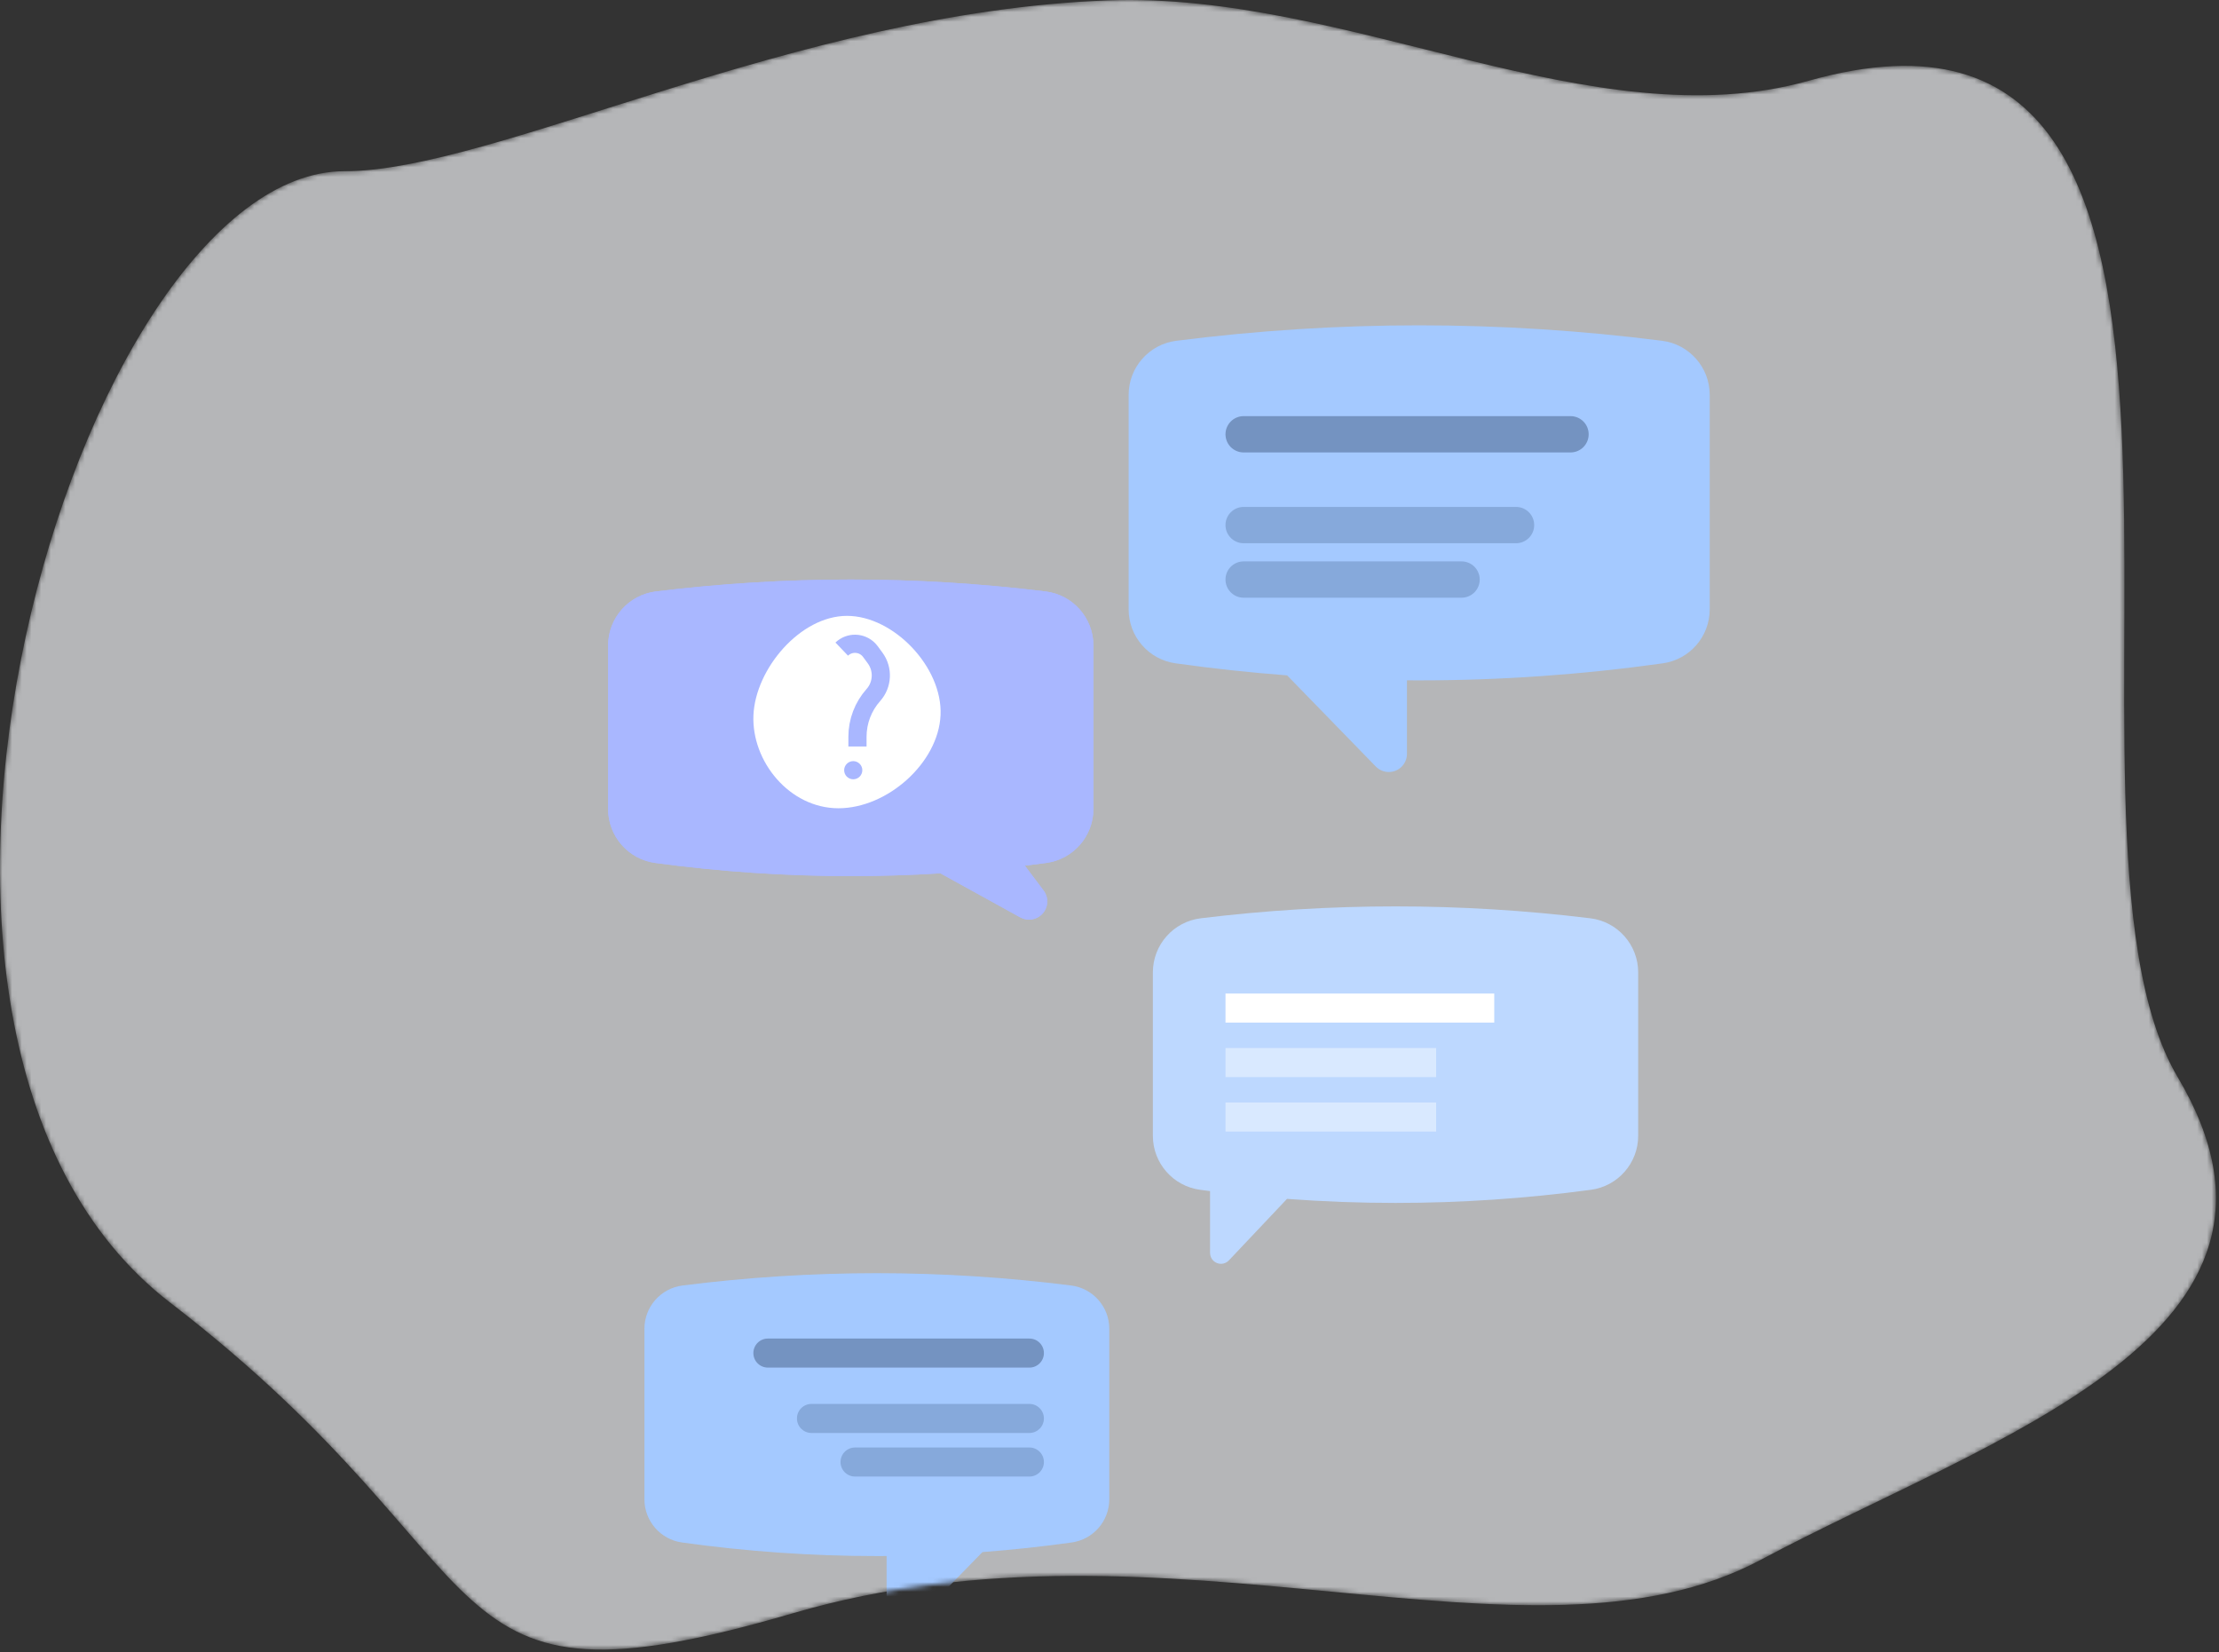 <svg width="458" height="341" viewBox="0 0 458 341" fill="none" xmlns="http://www.w3.org/2000/svg">
<rect x="0" y="0" width="458" height="341" fill="#333333" stroke="none"/>
<mask id="mask0" mask-type="alpha" maskUnits="userSpaceOnUse" x="0" y="0" width="458" height="341">
<path d="M363.419 321.916C411.143 296.433 480.983 275.362 449.48 222.297C417.977 169.233 475.476 -12.104 373.32 16.663C328.834 29.191 278.469 -1.752 228.685 0.078C164.148 2.451 102.129 35.334 71.104 35.334C16.148 35.334 -37.314 213.128 35.137 268.848C107.589 324.568 85.991 355.651 163.609 332.953C241.226 310.254 315.694 347.398 363.419 321.916Z" fill="white"/>
</mask>
<g mask="url(#mask0)">
<path opacity="0.673" d="M363.419 321.916C411.143 296.433 480.983 275.362 449.48 222.297C417.977 169.233 475.476 -12.104 373.32 16.663C328.834 29.191 278.469 -1.752 228.685 0.078C164.148 2.451 102.129 35.334 71.104 35.334C16.148 35.334 -37.314 213.128 35.137 268.848C107.589 324.568 85.991 355.651 163.609 332.953C241.226 310.254 315.694 347.398 363.419 321.916Z" fill="#F3F5F8"/>
<path d="M182.996 321.129V333.206C182.996 334.863 184.339 336.206 185.996 336.206C186.804 336.206 187.578 335.88 188.142 335.302L202.785 320.312C208.922 319.849 215.06 319.189 221.197 318.334C225.644 317.714 228.955 313.911 228.955 309.42V274.225C228.955 269.692 225.583 265.866 221.086 265.296C207.717 263.603 194.349 262.756 180.981 262.756C167.613 262.756 154.244 263.603 140.876 265.296C136.379 265.866 133.007 269.692 133.007 274.225V309.42C133.007 313.911 136.317 317.714 140.765 318.334C154.17 320.202 167.576 321.136 180.981 321.136C181.653 321.136 182.324 321.134 182.996 321.129Z" fill="#A4C9FF"/>
<path d="M212.464 276.246H158.493C156.837 276.246 155.495 277.588 155.495 279.244C155.495 280.9 156.837 282.242 158.493 282.242H212.464C214.12 282.242 215.462 280.9 215.462 279.244C215.462 277.588 214.12 276.246 212.464 276.246Z" fill="#7493C1"/>
<path d="M212.464 289.737H167.488C165.832 289.737 164.49 291.079 164.49 292.735C164.49 294.39 165.832 295.733 167.488 295.733H212.464C214.12 295.733 215.462 294.39 215.462 292.735C215.462 291.079 214.12 289.737 212.464 289.737Z" fill="#86A9DB"/>
<path d="M212.464 298.73H176.483C174.827 298.73 173.485 300.073 173.485 301.728C173.485 303.384 174.827 304.726 176.483 304.726H212.464C214.12 304.726 215.462 303.384 215.462 301.728C215.462 300.073 214.12 298.73 212.464 298.73Z" fill="#86A9DB"/>
</g>
<path d="M211.531 178.652L215.395 183.789C216.64 185.444 216.307 187.795 214.652 189.04C213.472 189.928 211.88 190.04 210.587 189.327L194.104 180.233C187.935 180.614 181.766 180.804 175.597 180.804C162.152 180.804 148.707 179.9 135.263 178.093C129.679 177.343 125.511 172.578 125.511 166.944L125.511 133.228C125.511 127.542 129.754 122.75 135.397 122.061C148.797 120.424 162.197 119.606 175.597 119.606C188.996 119.606 202.396 120.424 215.796 122.061C221.44 122.75 225.682 127.542 225.682 133.228V166.944C225.682 172.578 221.515 177.343 215.931 178.093C214.464 178.29 212.998 178.477 211.531 178.652Z" fill="#A9B7FF"/>
<path d="M265.638 247.421L253.639 260.118C252.786 261.022 251.362 261.062 250.459 260.208C250.009 259.783 249.754 259.192 249.754 258.573V245.815C249.07 245.728 248.385 245.638 247.701 245.546C242.117 244.796 237.95 240.03 237.95 234.396V200.681C237.95 194.995 242.192 190.203 247.836 189.514C261.236 187.877 274.635 187.059 288.035 187.059C301.435 187.059 314.835 187.877 328.234 189.514C333.878 190.203 338.121 194.995 338.121 200.681V234.396C338.121 240.03 333.953 244.796 328.369 245.546C314.925 247.353 301.48 248.257 288.035 248.257C280.569 248.257 273.104 247.978 265.638 247.421Z" fill="#BDD8FF"/>
<path d="M308.411 205.046H252.941V211.042H308.411V205.046Z" fill="white"/>
<path d="M296.418 216.289H252.941V222.284H296.418V216.289Z" fill="white" fill-opacity="0.429"/>
<path d="M296.418 227.53H252.941V233.526H296.418V227.53Z" fill="white" fill-opacity="0.429"/>
<path d="M290.398 140.406V155.574C290.398 157.645 288.719 159.324 286.648 159.324C285.635 159.324 284.666 158.915 283.96 158.189L265.662 139.381C257.988 138.799 250.314 137.971 242.641 136.897C237.084 136.12 232.95 131.367 232.95 125.756V81.492C232.95 75.828 237.161 71.047 242.78 70.332C259.492 68.206 276.205 67.143 292.917 67.143C309.629 67.143 326.342 68.206 343.054 70.332C348.673 71.047 352.884 75.828 352.884 81.492V125.756C352.884 131.367 348.75 136.12 343.193 136.897C326.435 139.243 309.676 140.415 292.917 140.415C292.077 140.415 291.237 140.412 290.398 140.406Z" fill="#A4C9FF"/>
<path d="M324.153 85.88H256.689C254.619 85.88 252.941 87.558 252.941 89.627C252.941 91.697 254.619 93.375 256.689 93.375H324.153C326.223 93.375 327.9 91.697 327.9 89.627C327.9 87.558 326.223 85.88 324.153 85.88Z" fill="#7493C1"/>
<path d="M312.909 104.617H256.689C254.619 104.617 252.941 106.294 252.941 108.364C252.941 110.434 254.619 112.111 256.689 112.111H312.909C314.979 112.111 316.657 110.434 316.657 108.364C316.657 106.294 314.979 104.617 312.909 104.617Z" fill="#86A9DB"/>
<path d="M301.665 115.859H256.689C254.619 115.859 252.941 117.537 252.941 119.606C252.941 121.676 254.619 123.354 256.689 123.354H301.665C303.735 123.354 305.413 121.676 305.413 119.606C305.413 117.537 303.735 115.859 301.665 115.859Z" fill="#86A9DB"/>
<path d="M211.531 178.652L215.395 183.789C216.64 185.444 216.307 187.795 214.652 189.04C213.472 189.928 211.88 190.04 210.587 189.327L194.104 180.233C187.935 180.614 181.766 180.804 175.597 180.804C162.152 180.804 148.707 179.9 135.263 178.093C129.679 177.343 125.511 172.578 125.511 166.944L125.511 133.228C125.511 127.542 129.754 122.75 135.397 122.061C148.797 120.424 162.197 119.606 175.597 119.606C188.996 119.606 202.396 120.424 215.796 122.061C221.44 122.75 225.682 127.542 225.682 133.228V166.944C225.682 172.578 221.515 177.343 215.931 178.093C214.464 178.29 212.998 178.477 211.531 178.652Z" fill="#A9B7FF"/>
<path d="M155.511 147.577C155.087 157.113 162.946 166.806 173.056 166.806C183.165 166.806 193.693 157.425 194.131 147.577C194.569 137.728 184.476 127.101 174.821 127.101C165.166 127.101 155.935 138.04 155.511 147.577Z" fill="white"/>
<path d="M173.734 133.96C175.309 132.451 177.81 132.504 179.319 134.079C179.437 134.202 179.547 134.333 179.648 134.47L180.62 135.791C182.323 138.104 182.174 141.294 180.262 143.438C178.149 145.807 176.981 148.871 176.981 152.045V154.059" stroke="#A9B7FF" stroke-width="3.75"/>
<path d="M176.108 160.827C177.143 160.827 177.982 159.989 177.982 158.954C177.982 157.919 177.143 157.08 176.108 157.08C175.073 157.08 174.234 157.919 174.234 158.954C174.234 159.989 175.073 160.827 176.108 160.827Z" fill="#A9B7FF"/>
</svg>
